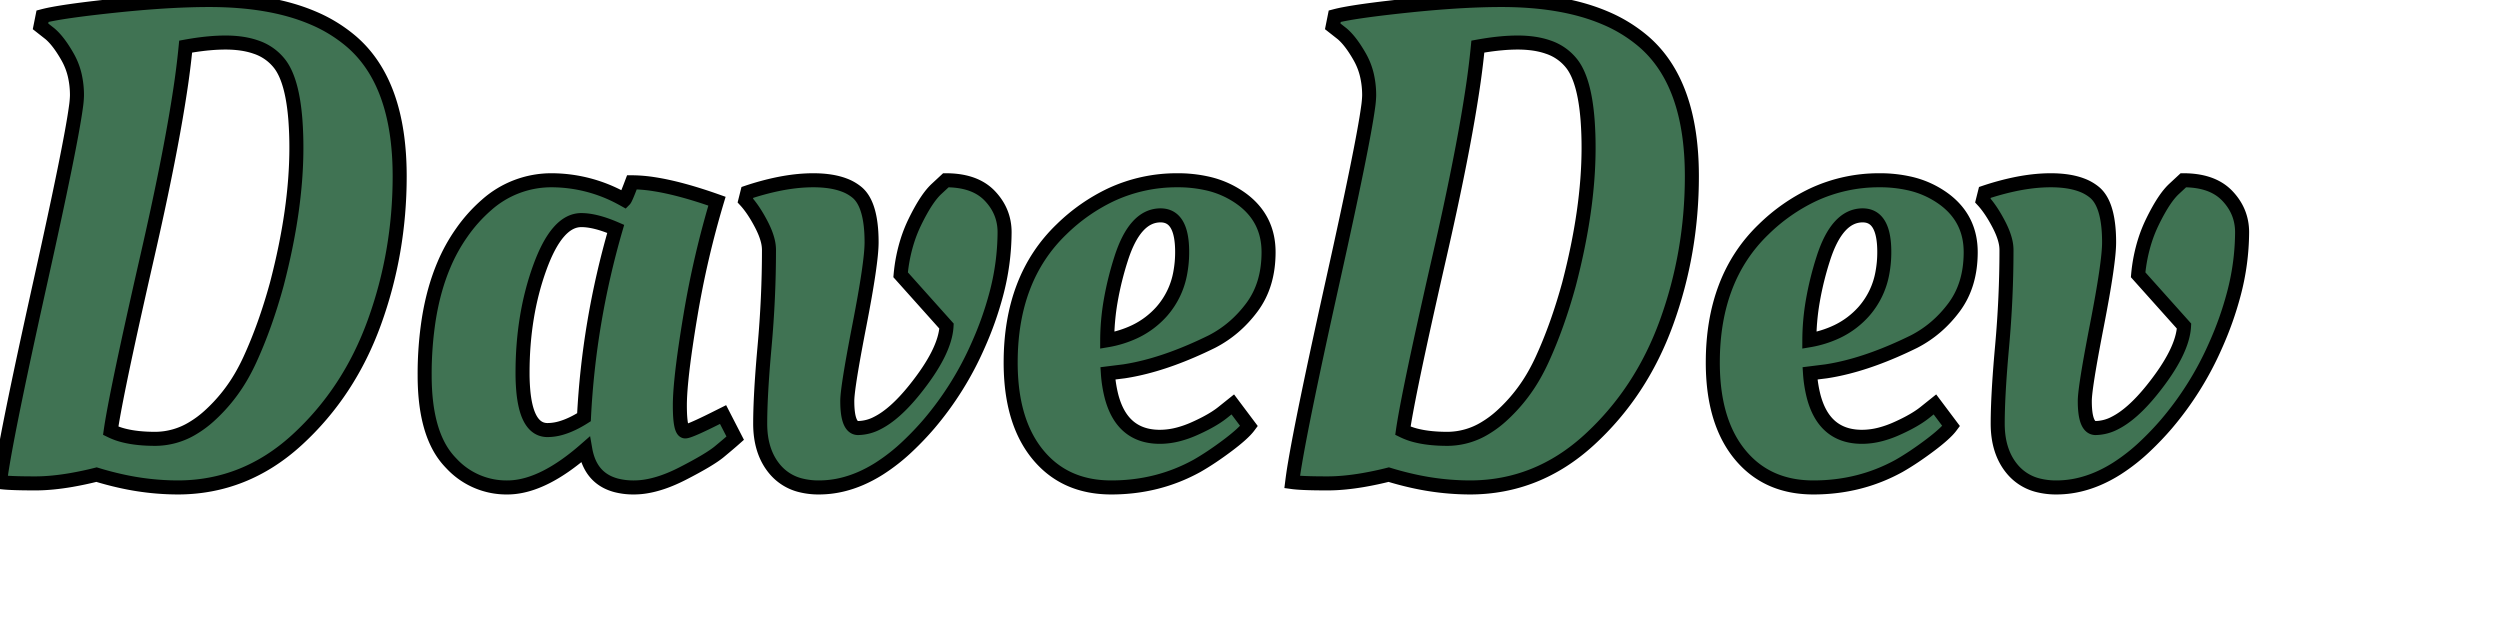 <svg 
width="370.3" height="94.1" viewBox="0 0 370.3 94.1" xmlns="http://www.w3.org/2000/svg"><g id="svgGroup" stroke-linecap="round" fill-rule="evenodd" font-size="9pt" stroke="#000" stroke-width="0.55mm" fill="#407353" style="stroke:#000;stroke-width:0.55mm;fill:#407353">

<defs>
    <style>
        #svgGroup {
            opacity: 1;
            animation: fade 5s ease infinite;
        }

        @keyframes fade {
        0%, 100%    { opacity: 0 }
        50%   { opacity: 1 }
  }
      </style>
      </defs>


 <path d="M 7.4 5.001 L 6 3.901 L 6.3 2.401 A 20.362 20.362 0 0 1 7.698 2.087 Q 9.967 1.649 14.185 1.157 A 255.782 255.782 0 0 1 16.95 0.851 Q 23.113 0.2 28.075 0.047 A 95.299 95.299 0 0 1 31 0.001 Q 40.068 0.001 46.263 2.618 A 21.817 21.817 0 0 1 52.05 6.151 Q 59.2 12.301 59.2 26.101 Q 59.2 37.401 55.45 47.751 Q 51.7 58.101 44 65.151 Q 36.3 72.201 26.3 72.201 A 38.972 38.972 0 0 1 17.756 71.219 A 46.637 46.637 0 0 1 14.3 70.301 A 51.693 51.693 0 0 1 10.59 71.093 Q 7.656 71.601 5.25 71.601 A 117.293 117.293 0 0 1 3.58 71.59 Q 1.254 71.557 0.163 71.422 A 8.43 8.43 0 0 1 0 71.401 A 60.861 60.861 0 0 1 0.426 68.55 Q 1.602 61.589 5.382 44.467 A 1885.097 1885.097 0 0 1 6.05 41.451 Q 10.464 21.609 11.236 15.925 A 14.689 14.689 0 0 0 11.4 14.151 A 13.183 13.183 0 0 0 11.103 11.291 A 10.132 10.132 0 0 0 10.05 8.501 A 20.855 20.855 0 0 0 9.211 7.128 Q 8.324 5.803 7.459 5.052 A 6.146 6.146 0 0 0 7.4 5.001 Z M 198.8 5.001 L 197.4 3.901 L 197.7 2.401 A 20.362 20.362 0 0 1 199.098 2.087 Q 201.367 1.649 205.585 1.157 A 255.782 255.782 0 0 1 208.35 0.851 Q 214.513 0.2 219.475 0.047 A 95.299 95.299 0 0 1 222.4 0.001 Q 231.468 0.001 237.663 2.618 A 21.817 21.817 0 0 1 243.45 6.151 Q 250.6 12.301 250.6 26.101 Q 250.6 37.401 246.85 47.751 Q 243.1 58.101 235.4 65.151 Q 227.7 72.201 217.7 72.201 A 38.972 38.972 0 0 1 209.156 71.219 A 46.637 46.637 0 0 1 205.7 70.301 A 51.693 51.693 0 0 1 201.99 71.093 Q 199.056 71.601 196.65 71.601 A 117.293 117.293 0 0 1 194.98 71.59 Q 192.654 71.557 191.563 71.422 A 8.43 8.43 0 0 1 191.4 71.401 A 60.861 60.861 0 0 1 191.826 68.55 Q 193.002 61.589 196.782 44.467 A 1885.097 1885.097 0 0 1 197.45 41.451 Q 201.864 21.609 202.636 15.925 A 14.689 14.689 0 0 0 202.8 14.151 A 13.183 13.183 0 0 0 202.503 11.291 A 10.132 10.132 0 0 0 201.45 8.501 A 20.855 20.855 0 0 0 200.611 7.128 Q 199.724 5.803 198.859 5.052 A 6.146 6.146 0 0 0 198.8 5.001 Z M 140.2 48.301 L 133.4 40.701 A 23.822 23.822 0 0 1 134.446 35.52 A 20.529 20.529 0 0 1 135.5 32.901 A 32.87 32.87 0 0 1 136.44 31.098 Q 137.368 29.456 138.232 28.483 A 7.182 7.182 0 0 1 138.7 28.001 L 140.1 26.701 Q 143.153 26.701 145.147 27.86 A 6.562 6.562 0 0 1 146.6 29.001 Q 148.8 31.301 148.8 34.401 A 36.268 36.268 0 0 1 147.566 43.573 A 49.398 49.398 0 0 1 144.9 51.101 A 47.185 47.185 0 0 1 137.599 62.797 A 43.226 43.226 0 0 1 134.5 66.051 A 27.916 27.916 0 0 1 130.213 69.425 Q 127.456 71.16 124.663 71.81 A 14.775 14.775 0 0 1 121.3 72.201 A 10.839 10.839 0 0 1 118.671 71.901 A 7.231 7.231 0 0 1 114.85 69.601 Q 112.6 67.001 112.6 62.751 Q 112.6 58.912 113.13 52.665 A 257.392 257.392 0 0 1 113.25 51.301 Q 113.9 44.101 113.9 37.001 A 5.599 5.599 0 0 0 113.738 35.716 Q 113.469 34.576 112.75 33.201 Q 111.6 31.001 110.4 29.701 L 110.7 28.501 A 39.547 39.547 0 0 1 115.069 27.302 Q 117.308 26.832 119.333 26.73 A 22.027 22.027 0 0 1 120.45 26.701 Q 123.169 26.701 125.029 27.404 A 6.6 6.6 0 0 1 126.95 28.501 Q 128.784 30.036 129.054 34.336 A 25.043 25.043 0 0 1 129.1 35.901 Q 129.1 38.901 127.3 48.151 A 368.303 368.303 0 0 0 126.688 51.365 Q 125.5 57.776 125.5 59.401 Q 125.5 62.548 126.49 63.219 A 1.061 1.061 0 0 0 127.1 63.401 A 6.323 6.323 0 0 0 129.928 62.671 Q 132.535 61.37 135.45 57.751 Q 140 52.101 140.2 48.301 Z M 323.5 48.301 L 316.7 40.701 A 23.822 23.822 0 0 1 317.746 35.52 A 20.529 20.529 0 0 1 318.8 32.901 A 32.87 32.87 0 0 1 319.74 31.098 Q 320.668 29.456 321.532 28.483 A 7.182 7.182 0 0 1 322 28.001 L 323.4 26.701 Q 326.453 26.701 328.447 27.86 A 6.562 6.562 0 0 1 329.9 29.001 Q 332.1 31.301 332.1 34.401 A 36.268 36.268 0 0 1 330.866 43.573 A 49.398 49.398 0 0 1 328.2 51.101 A 47.185 47.185 0 0 1 320.899 62.797 A 43.226 43.226 0 0 1 317.8 66.051 A 27.916 27.916 0 0 1 313.513 69.425 Q 310.756 71.16 307.963 71.81 A 14.775 14.775 0 0 1 304.6 72.201 A 10.839 10.839 0 0 1 301.971 71.901 A 7.231 7.231 0 0 1 298.15 69.601 Q 295.9 67.001 295.9 62.751 Q 295.9 58.912 296.43 52.665 A 257.392 257.392 0 0 1 296.55 51.301 Q 297.2 44.101 297.2 37.001 A 5.599 5.599 0 0 0 297.038 35.716 Q 296.769 34.576 296.05 33.201 Q 294.9 31.001 293.7 29.701 L 294 28.501 A 39.547 39.547 0 0 1 298.369 27.302 Q 300.608 26.832 302.633 26.73 A 22.027 22.027 0 0 1 303.75 26.701 Q 306.469 26.701 308.329 27.404 A 6.6 6.6 0 0 1 310.25 28.501 Q 312.084 30.036 312.354 34.336 A 25.043 25.043 0 0 1 312.4 35.901 Q 312.4 38.901 310.6 48.151 A 368.303 368.303 0 0 0 309.988 51.365 Q 308.8 57.776 308.8 59.401 Q 308.8 62.548 309.79 63.219 A 1.061 1.061 0 0 0 310.4 63.401 A 6.323 6.323 0 0 0 313.228 62.671 Q 315.835 61.37 318.75 57.751 Q 323.3 52.101 323.5 48.301 Z M 105.9 62.001 L 107.1 61.401 L 108.9 64.901 Q 108 65.701 106.55 66.901 Q 105.1 68.101 101.1 70.151 Q 98.081 71.698 95.518 72.077 A 11.044 11.044 0 0 1 93.9 72.201 A 10.2 10.2 0 0 1 91.202 71.872 Q 88.072 71.013 87.029 67.907 A 9.159 9.159 0 0 1 86.7 66.601 Q 80.57 71.964 75.587 72.191 A 9.627 9.627 0 0 1 75.15 72.201 A 11.095 11.095 0 0 1 66.902 68.687 A 14.365 14.365 0 0 1 66.45 68.201 Q 62.9 64.201 62.9 55.601 A 52.832 52.832 0 0 1 63.521 47.235 Q 64.23 42.82 65.75 39.237 A 25.324 25.324 0 0 1 68.4 34.451 A 22.447 22.447 0 0 1 72.062 30.364 A 14.424 14.424 0 0 1 81.7 26.701 A 21.759 21.759 0 0 1 92.012 29.335 A 25.674 25.674 0 0 1 92.5 29.601 Q 92.67 29.431 93.347 27.669 A 90.993 90.993 0 0 0 93.6 27.001 A 21.57 21.57 0 0 1 96.85 27.274 Q 100.769 27.876 106.2 29.801 A 138.428 138.428 0 0 0 102.295 46.586 A 151.316 151.316 0 0 0 102.2 47.151 A 212.503 212.503 0 0 0 101.544 51.351 Q 100.709 57.1 100.7 59.987 A 20.099 20.099 0 0 0 100.7 60.051 Q 100.7 63.901 101.5 63.901 Q 102.011 63.901 104.84 62.524 A 109.846 109.846 0 0 0 105.9 62.001 Z M 166.5 55.001 L 164.1 55.301 A 18.998 18.998 0 0 0 164.644 58.732 Q 166.183 64.555 171.53 64.697 A 10.157 10.157 0 0 0 171.8 64.701 A 10.959 10.959 0 0 0 174.555 64.332 A 15.154 15.154 0 0 0 176.9 63.501 A 29.412 29.412 0 0 0 178.614 62.676 Q 180.116 61.888 181.1 61.101 L 182.6 59.901 L 185 63.101 A 6.363 6.363 0 0 1 184.462 63.735 Q 183.851 64.376 182.841 65.193 A 36.561 36.561 0 0 1 181.8 66.001 A 51.597 51.597 0 0 1 179.51 67.627 Q 178.366 68.391 177.3 69.001 Q 171.5 72.201 164.6 72.201 Q 157.7 72.201 153.7 67.301 Q 150.327 63.169 149.798 56.337 A 34.161 34.161 0 0 1 149.7 53.701 Q 149.7 41.201 157.25 33.951 A 27.052 27.052 0 0 1 164.513 28.869 A 23.055 23.055 0 0 1 174.4 26.701 A 19.689 19.689 0 0 1 178.689 27.143 A 13.71 13.71 0 0 1 184.1 29.601 Q 187.9 32.501 187.9 37.351 Q 187.9 42.201 185.45 45.501 Q 183 48.801 179.5 50.601 Q 173.487 53.565 168.334 54.664 A 31.71 31.71 0 0 1 166.5 55.001 Z M 270.5 55.001 L 268.1 55.301 A 18.998 18.998 0 0 0 268.644 58.732 Q 270.183 64.555 275.53 64.697 A 10.157 10.157 0 0 0 275.8 64.701 A 10.959 10.959 0 0 0 278.555 64.332 A 15.154 15.154 0 0 0 280.9 63.501 A 29.412 29.412 0 0 0 282.614 62.676 Q 284.116 61.888 285.1 61.101 L 286.6 59.901 L 289 63.101 A 6.363 6.363 0 0 1 288.462 63.735 Q 287.851 64.376 286.841 65.193 A 36.561 36.561 0 0 1 285.8 66.001 A 51.597 51.597 0 0 1 283.51 67.627 Q 282.366 68.391 281.3 69.001 Q 275.5 72.201 268.6 72.201 Q 261.7 72.201 257.7 67.301 Q 254.327 63.169 253.798 56.337 A 34.161 34.161 0 0 1 253.7 53.701 Q 253.7 41.201 261.25 33.951 A 27.052 27.052 0 0 1 268.513 28.869 A 23.055 23.055 0 0 1 278.4 26.701 A 19.689 19.689 0 0 1 282.689 27.143 A 13.71 13.71 0 0 1 288.1 29.601 Q 291.9 32.501 291.9 37.351 Q 291.9 42.201 289.45 45.501 Q 287 48.801 283.5 50.601 Q 277.487 53.565 272.334 54.664 A 31.71 31.71 0 0 1 270.5 55.001 Z M 33.4 6.301 A 26.836 26.836 0 0 0 30.991 6.416 Q 29.765 6.526 28.414 6.744 A 46 46 0 0 0 27.5 6.901 A 121.012 121.012 0 0 1 26.649 13.635 Q 25.534 20.977 23.313 31.271 A 553.092 553.092 0 0 1 21.85 37.851 A 1504.843 1504.843 0 0 0 20.242 44.963 Q 17.05 59.251 16.4 63.801 A 9.739 9.739 0 0 0 18.441 64.529 Q 20.367 65.001 23 65.001 A 10.77 10.77 0 0 0 28.562 63.417 A 15.281 15.281 0 0 0 30.95 61.651 A 24.393 24.393 0 0 0 36.087 55.118 A 28.889 28.889 0 0 0 37 53.301 Q 39.3 48.301 41 42.101 Q 43.9 31.001 43.9 21.901 A 54.137 54.137 0 0 0 43.759 17.836 Q 43.319 12.014 41.5 9.551 A 7.389 7.389 0 0 0 37.888 6.968 Q 36.608 6.52 35.022 6.373 A 17.575 17.575 0 0 0 33.4 6.301 Z M 224.8 6.301 A 26.836 26.836 0 0 0 222.391 6.416 Q 221.165 6.526 219.814 6.744 A 46 46 0 0 0 218.9 6.901 A 121.012 121.012 0 0 1 218.049 13.635 Q 216.934 20.977 214.713 31.271 A 553.092 553.092 0 0 1 213.25 37.851 A 1504.843 1504.843 0 0 0 211.642 44.963 Q 208.45 59.251 207.8 63.801 A 9.739 9.739 0 0 0 209.841 64.529 Q 211.767 65.001 214.4 65.001 A 10.77 10.77 0 0 0 219.962 63.417 A 15.281 15.281 0 0 0 222.35 61.651 A 24.393 24.393 0 0 0 227.487 55.118 A 28.889 28.889 0 0 0 228.4 53.301 Q 230.7 48.301 232.4 42.101 Q 235.3 31.001 235.3 21.901 A 54.137 54.137 0 0 0 235.159 17.836 Q 234.719 12.014 232.9 9.551 A 7.389 7.389 0 0 0 229.288 6.968 Q 228.008 6.52 226.422 6.373 A 17.575 17.575 0 0 0 224.8 6.301 Z M 81.1 63.701 A 7.342 7.342 0 0 0 83.19 63.375 Q 84.742 62.914 86.5 61.801 Q 87.2 47.701 91.2 33.901 Q 88.2 32.601 86.1 32.601 Q 82.5 32.601 79.95 39.651 Q 77.4 46.701 77.4 55.201 A 29.474 29.474 0 0 0 77.519 57.981 Q 77.973 62.738 80.149 63.539 A 2.733 2.733 0 0 0 81.1 63.701 Z M 164 50.401 A 15.706 15.706 0 0 0 168.126 49.103 A 12.491 12.491 0 0 0 172.1 46.101 A 11.766 11.766 0 0 0 174.829 40.368 A 16.587 16.587 0 0 0 175.1 37.301 Q 175.1 31.901 171.9 31.901 Q 168.1 31.901 166.05 38.351 A 46.243 46.243 0 0 0 164.517 44.565 A 34.675 34.675 0 0 0 164 50.401 Z M 268 50.401 A 15.706 15.706 0 0 0 272.126 49.103 A 12.491 12.491 0 0 0 276.1 46.101 A 11.766 11.766 0 0 0 278.829 40.368 A 16.587 16.587 0 0 0 279.1 37.301 Q 279.1 31.901 275.9 31.901 Q 272.1 31.901 270.05 38.351 A 46.243 46.243 0 0 0 268.517 44.565 A 34.675 34.675 0 0 0 268 50.401 Z" vector-effect="non-scaling-stroke"/></g>
 </svg>